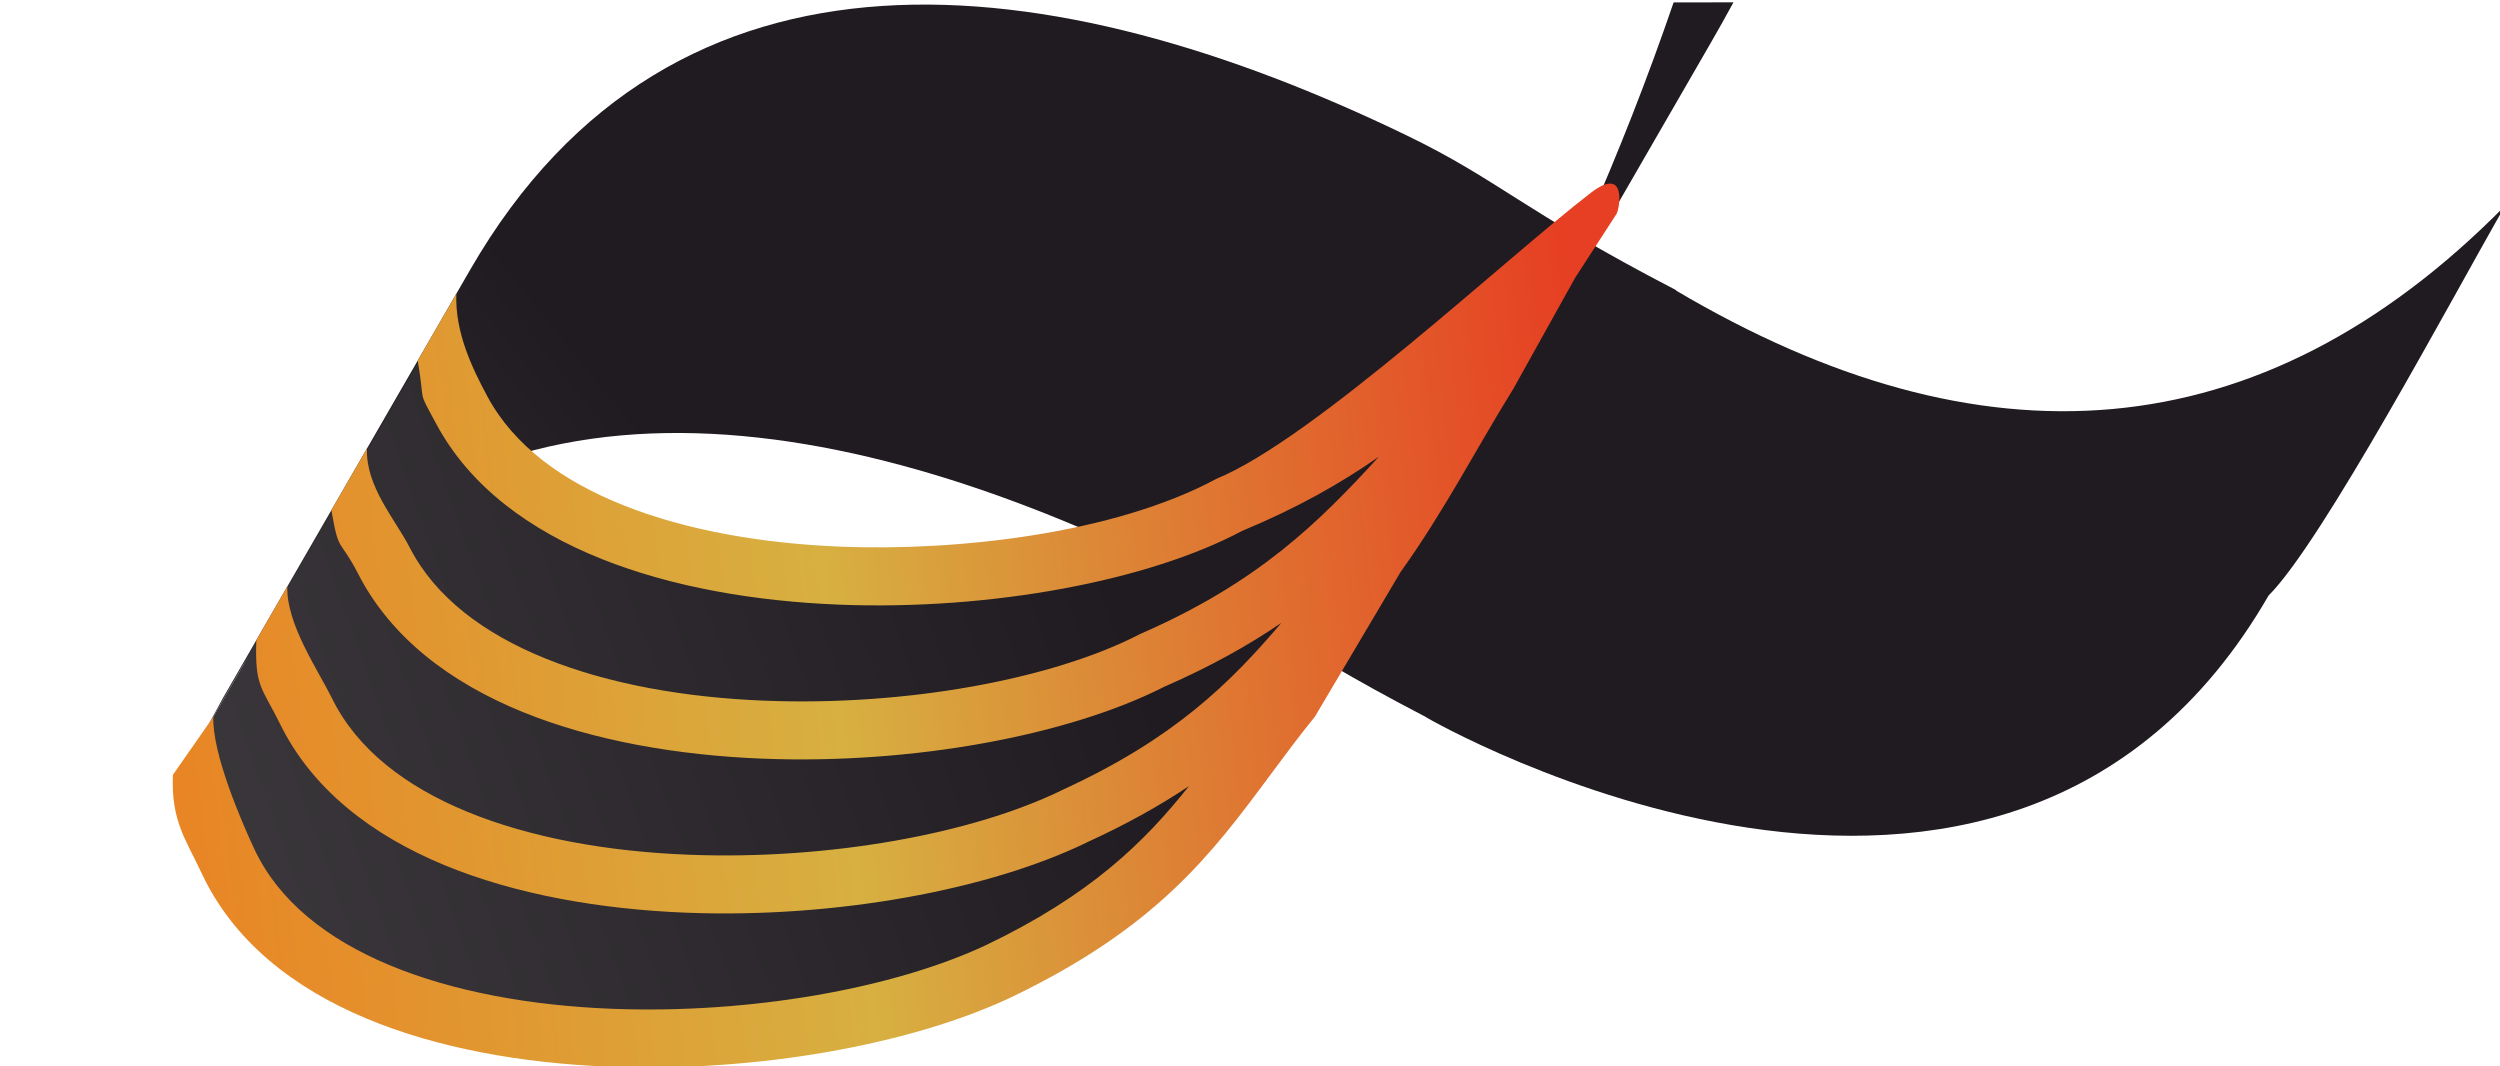 <?xml version="1.0" encoding="UTF-8"?>
<!DOCTYPE svg PUBLIC "-//W3C//DTD SVG 1.1//EN" "http://www.w3.org/Graphics/SVG/1.1/DTD/svg11.dtd">
<!-- Creator: CorelDRAW 2021.5 -->
<svg xmlns="http://www.w3.org/2000/svg" xml:space="preserve" width="504px" height="215px" version="1.1" style="shape-rendering:geometricPrecision; text-rendering:geometricPrecision; image-rendering:optimizeQuality; fill-rule:evenodd; clip-rule:evenodd"
viewBox="0 0 504 215"
 xmlns:xlink="http://www.w3.org/1999/xlink"
 xmlns:xodm="http://www.corel.com/coreldraw/odm/2003">
 <defs>
  <style type="text/css">
   <![CDATA[
    .fil2 {fill:url(#id0)}
    .fil0 {fill:url(#id1)}
    .fil1 {fill:url(#id2)}
    .fil3 {fill:url(#id3);fill-rule:nonzero}
   ]]>
  </style>
  <linearGradient id="id0" gradientUnits="userSpaceOnUse" x1="-385.14" y1="123.46" x2="1207.63" y2="-443.92">
   <stop offset="0" style="stop-opacity:1; stop-color:#868588"/>
   <stop offset="0.129" style="stop-opacity:1; stop-color:#535054"/>
   <stop offset="0.341" style="stop-opacity:1; stop-color:#1F1B20"/>
   <stop offset="0.549" style="stop-opacity:1; stop-color:#1F1B20"/>
   <stop offset="0.702" style="stop-opacity:1; stop-color:#1F1B20"/>
   <stop offset="0.871" style="stop-opacity:1; stop-color:#1F1B20"/>
   <stop offset="1" style="stop-opacity:1; stop-color:black"/>
  </linearGradient>
  <linearGradient id="id1" gradientUnits="userSpaceOnUse" xlink:href="#id0" x1="-91.87" y1="395.97" x2="746.33" y2="-282.64">
  </linearGradient>
  <linearGradient id="id2" gradientUnits="userSpaceOnUse" xlink:href="#id0" x1="-381.06" y1="124" x2="1201.76" y2="-440.32">
  </linearGradient>
  <linearGradient id="id3" gradientUnits="userSpaceOnUse" x1="322.23" y1="106.43" x2="-7.12" y2="144.33">
   <stop offset="0" style="stop-opacity:1; stop-color:#E63F23"/>
   <stop offset="0.471" style="stop-opacity:1; stop-color:#D7B041"/>
   <stop offset="1" style="stop-opacity:1; stop-color:#EE781C"/>
  </linearGradient>
 </defs>
 <g id="Слой_x0020_1">
  <g id="_1466960025584">
   <path class="fil0" d="M41 148.01l3.94 -7.29 49.86 -86.36c41.07,-71.14 117.41,-61.61 188.85,-27.03 18.45,8.93 23.37,15.12 53.92,30.99l0.02 0.01 0.02 0.01 0.02 0.01 0.03 0.01 0.05 0.03 0.03 0.02 0.03 0.01 0.03 0.02 0.06 0.03 0.04 0.02 0.03 0.02 -0.03 0.07c61.26,36.23 117.55,33.15 167.1,-17.08 -10.77,18.84 -36.82,67.76 -47.65,78.56 -53.18,92.08 -169.89,24.59 -169.86,24.53l0.01 -0.02c-30.37,-15.78 -35.31,-21.98 -53.7,-30.87 -69.1,-33.45 -142.77,-43.46 -184.69,20.26l-8.11 14.05z"/>
  </g>
  <g id="_1466960023808">
   <path class="fil1" d="M349.47 0.47c-1.75,3.21 -2.98,5.39 -4.74,8.45l-49.86 86.36c-10.77,18.65 -21.76,34.1 -31.95,44.05l49.86 -86.36c2.33,-2.27 4.69,-4.82 7.09,-7.64 6.52,-14.9 12.24,-29.41 17.53,-44.84l12.07 -0.02z"/>
  </g>
  <g id="_1466960023184">
   <path class="fil2" d="M262.92 139.33c-18.71,18.24 -31.05,38.2 -62.32,51.09 -43.53,23.42 -162.18,23.92 -159.6,-42.41l49.86 -86.36c-2.58,66.33 116.07,65.83 159.6,42.41 31.27,-12.89 43.61,-32.85 62.32,-51.09l-49.86 86.36z"/>
   <path class="fil3" d="M73.98 90.42c-0.29,7.65 5.74,14.34 8.62,19.97 5.16,10.04 14.98,17.34 27.3,22.34 12.91,5.24 28.45,7.92 44.34,8.53 28.46,1.11 57.79,-4.29 75.41,-13.34l0.32 -0.16c23.76,-10.37 35.91,-22.46 48,-35.68 -7.66,5.36 -16.54,10.38 -27.58,14.96 -18.79,10.02 -50.54,16.05 -81.12,14.86 -17,-0.66 -33.76,-3.54 -47.9,-9.18 -14.72,-5.86 -26.68,-14.73 -33.38,-27.19 -4.03,-7.49 -2.17,-3.52 -3.78,-12.84l7.79 -13.48c-0.31,7.81 3.23,15.08 6.29,20.77 5.3,9.84 15.13,17 27.39,21.88 12.83,5.12 28.25,7.74 44,8.35 23.19,0.91 54.88,-2.55 75.59,-13.7 19.67,-8.1 58.47,-44.6 75.43,-57.63 7.35,-5.65 5.82,3.15 5.2,4.23l-8.38 12.94 -12.43 22.33c-7.62,12.29 -13.92,24.65 -22.73,36.93l-17.27 29.16c-3.2,3.94 -6.12,7.87 -8.96,11.71 -11.9,16.03 -22.84,30.76 -52.35,44.91l-0.04 0.02c-20.18,9.48 -51.18,15.09 -80.79,13.94 -17.61,-0.68 -34.81,-3.73 -49.11,-9.73 -14.92,-6.26 -26.83,-15.75 -33.12,-29.14 -3.36,-7.15 -6.23,-10.7 -5.87,-19.97l8.16 -11.69c-0.28,7.35 5.71,21.21 8.29,26.71 4.92,10.47 14.68,18.08 27.07,23.28 13.01,5.45 28.78,8.23 44.99,8.86 27.86,1.08 56.8,-4.09 75.43,-12.84 21.15,-10.14 31.91,-20.75 40.9,-32.05 -5.77,3.86 -12.47,7.63 -20.48,11.3 -19.73,9.64 -50.93,15.38 -80.82,14.22 -17.39,-0.68 -34.45,-3.68 -48.72,-9.56 -14.86,-6.14 -26.79,-15.42 -33.22,-28.51 -3.56,-7.27 -5.14,-7.39 -4.77,-16.88l6.25 -10.83c-0.29,7.5 6.28,17.02 9.01,22.58 5.04,10.27 14.83,17.73 27.18,22.82 12.94,5.34 28.6,8.07 44.68,8.69 28.16,1.1 57.29,-4.18 75.42,-13.08l0.14 -0.07c22.31,-10.24 33.66,-21.46 43.96,-33.59 -6.6,4.5 -14.28,8.81 -23.65,12.9 -19.27,9.8 -50.68,15.65 -80.84,14.48 -17.22,-0.67 -34.14,-3.61 -48.33,-9.36 -14.78,-6 -26.72,-15.08 -33.29,-27.89 -3.79,-7.37 -3.89,-3.95 -5.4,-12.86l7.17 -12.42z"/>
  </g>
 </g>
</svg>
